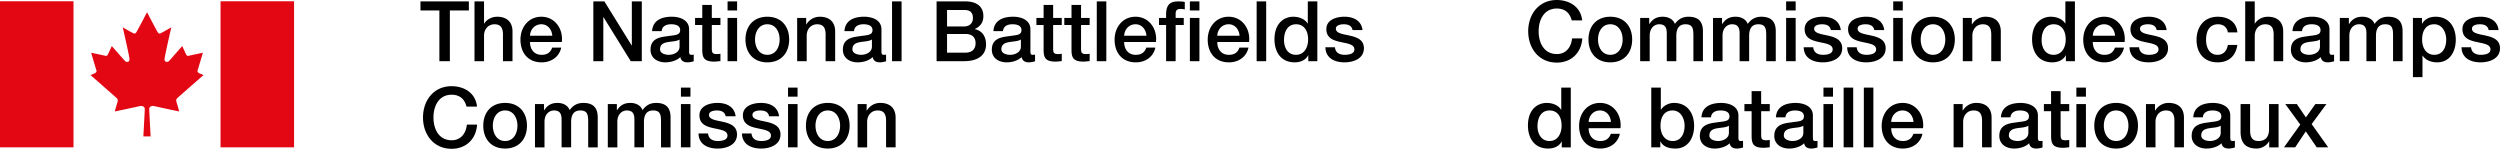 <svg xmlns="http://www.w3.org/2000/svg" width="632" height="38" fill="none"><g clip-path="url(#a)"><path fill="#E30613" fill-rule="evenodd" d="M37.17 3.084s-2.301 4.435-2.606 4.89c-.308.613-.613.613-1.075.309-.617-.309-2.46-1.373-2.46-1.373s1.692 7.331 1.692 7.94c.15.614-.463 1.072-1.08.614-.154-.151-3.377-3.822-3.377-3.822s-.768 1.681-.922 1.99c-.154.308-.304.609-.767.459-.613-.15-3.536-.764-3.536-.764s1.08 3.664 1.23 4.126c.15.365.309.764-.308 1.069l-1.072.458s6.293 5.515 6.447 5.665c.308.309.617.463.308 1.38-.308.922-.617 2.156-.617 2.156s5.838-1.23 6.451-1.388c.534-.056 1.121.154 1.121.767 0 .614-.357 6.914-.357 6.914h1.843s-.357-6.297-.357-6.914c0-.616.583-.823 1.124-.767.617.154 6.448 1.388 6.448 1.388s-.309-1.23-.614-2.155c-.308-.922 0-1.076.309-1.38.154-.151 6.45-5.666 6.45-5.666l-1.071-.459c-.613-.308-.455-.707-.309-1.068.147-.462 1.23-4.126 1.23-4.126s-2.922.613-3.535.764c-.46.15-.614-.15-.768-.46a151.99 151.99 0 0 1-.921-1.99s-3.228 3.672-3.378 3.822c-.613.46-1.23 0-1.076-.613 0-.609 1.693-7.94 1.693-7.94s-1.843 1.068-2.457 1.373c-.459.304-.77.304-1.075-.309-.301-.455-2.607-4.89-2.607-4.89ZM18.585 37.239V.327H0V37.24h18.585ZM74.338 37.239V.327H55.753V37.24h18.585Z" clip-rule="evenodd"/><path fill="#000" d="M397.329 5.16c-.444-1.733-1.565-3.005-3.765-3.005-3.239 0-4.593 2.855-4.593 5.755s1.354 5.755 4.593 5.755c2.347 0 3.641-1.756 3.851-3.957H400c-.211 3.619-2.773 6.117-6.433 6.117-4.528 0-7.237-3.596-7.237-7.915 0-4.318 2.705-7.91 7.234-7.91 3.408.019 6.093 1.903 6.409 5.16h-2.644ZM401.568 9.987c0-3.344 2.012-5.755 5.522-5.755 3.509 0 5.522 2.41 5.522 5.755 0 3.344-2.013 5.777-5.522 5.777-3.51 0-5.522-2.414-5.522-5.777Zm8.633 0c0-1.885-.952-3.852-3.111-3.852-2.159 0-3.111 1.967-3.111 3.852 0 1.884.952 3.87 3.111 3.87 2.159 0 3.111-1.967 3.111-3.87ZM414.632 4.529h2.287v1.523h.06c.718-1.08 1.629-1.82 3.366-1.82 1.336 0 2.581.571 3.07 1.82.805-1.12 1.839-1.82 3.426-1.82 2.306 0 3.66 1.015 3.66 3.682v7.553h-2.411v-6.39c0-1.735-.105-2.942-1.99-2.942-1.628 0-2.328 1.08-2.328 2.919v6.41h-2.411V8.44c0-1.501-.467-2.306-1.926-2.306-1.249 0-2.392 1.016-2.392 2.836v6.496h-2.411V4.53ZM433.048 4.529h2.283v1.523h.064c.718-1.08 1.629-1.82 3.367-1.82 1.331 0 2.58.571 3.065 1.82.805-1.12 1.843-1.82 3.427-1.82 2.306 0 3.66 1.015 3.66 3.682v7.553h-2.411v-6.39c0-1.735-.106-2.942-1.99-2.942-1.629 0-2.329 1.08-2.329 2.919v6.41h-2.411V8.44c0-1.501-.466-2.306-1.925-2.306-1.249 0-2.389 1.016-2.389 2.836v6.496h-2.411V4.53ZM451.532.357h2.411v2.287h-2.411V.357Zm0 4.172h2.411v10.938h-2.411V4.53ZM458.389 11.954c.128 1.396 1.185 1.903 2.475 1.903.91 0 2.498-.191 2.434-1.437-.064-1.271-1.821-1.418-3.574-1.82-1.779-.38-3.513-1.016-3.513-3.239 0-2.392 2.58-3.133 4.57-3.133 2.242 0 4.273.933 4.57 3.366h-2.516c-.211-1.143-1.166-1.459-2.223-1.459-.696 0-1.99.17-1.99 1.12 0 1.186 1.779 1.355 3.555 1.758 1.756.402 3.532 1.038 3.532 3.193 0 2.603-2.626 3.555-4.886 3.555-2.75 0-4.804-1.227-4.845-3.807h2.411ZM469.376 11.954c.128 1.396 1.185 1.903 2.475 1.903.911 0 2.498-.191 2.434-1.437-.064-1.271-1.821-1.418-3.577-1.82-1.779-.38-3.513-1.016-3.513-3.239 0-2.392 2.584-3.133 4.57-3.133 2.242 0 4.273.933 4.57 3.366h-2.52c-.211-1.143-1.163-1.459-2.22-1.459-.695 0-1.989.17-1.989 1.12 0 1.186 1.779 1.355 3.554 1.758 1.757.402 3.532 1.038 3.532 3.193 0 2.603-2.625 3.555-4.886 3.555-2.749 0-4.803-1.227-4.845-3.807h2.415ZM478.607.357h2.415v2.287h-2.415V.357Zm0 4.172h2.415v10.938h-2.415V4.53ZM483.136 9.987c0-3.344 2.012-5.755 5.522-5.755 3.509 0 5.521 2.41 5.521 5.755 0 3.344-2.012 5.777-5.521 5.777-3.51 0-5.522-2.414-5.522-5.777Zm8.636 0c0-1.885-.952-3.852-3.111-3.852-2.159 0-3.11 1.967-3.11 3.852 0 1.884.951 3.87 3.11 3.87s3.111-1.967 3.111-3.87ZM496.199 4.529h2.284v1.61l.041.041c.718-1.207 1.967-1.948 3.408-1.948 2.37 0 3.87 1.271 3.87 3.724v7.511h-2.411V8.591c-.041-1.715-.718-2.452-2.136-2.452-1.61 0-2.645 1.271-2.645 2.877v6.455h-2.411V4.529ZM524.542 15.467h-2.287v-1.482h-.041c-.636 1.249-2.013 1.776-3.386 1.776-3.449 0-5.119-2.562-5.119-5.838 0-3.957 2.347-5.691 4.739-5.691 1.377 0 2.897.507 3.638 1.715h.041V.357h2.411v15.11h.004Zm-5.398-1.61c2.159 0 3.07-1.967 3.07-3.87 0-2.411-1.166-3.852-3.028-3.852-2.265 0-3.066 2.009-3.066 3.98 0 1.97.929 3.742 3.024 3.742ZM529.056 10.622c0 1.716.929 3.239 2.941 3.239 1.396 0 2.242-.613 2.667-1.82h2.287c-.53 2.392-2.561 3.723-4.95 3.723-3.427 0-5.353-2.392-5.353-5.755 0-3.11 2.032-5.777 5.289-5.777 3.449 0 5.563 3.11 5.165 6.39h-8.046Zm5.627-1.587c-.083-1.523-1.121-2.9-2.75-2.9-1.628 0-2.813 1.271-2.877 2.9h5.627ZM540.762 11.954c.127 1.396 1.184 1.903 2.475 1.903.91 0 2.497-.191 2.433-1.437-.064-1.271-1.82-1.418-3.573-1.82-1.779-.38-3.513-1.016-3.513-3.239 0-2.392 2.58-3.133 4.57-3.133 2.242 0 4.273.933 4.57 3.366h-2.516c-.211-1.143-1.166-1.459-2.223-1.459-.696 0-1.99.17-1.99 1.12 0 1.186 1.779 1.355 3.554 1.758 1.757.402 3.532 1.038 3.532 3.193 0 2.603-2.625 3.555-4.886 3.555-2.749 0-4.803-1.227-4.845-3.807h2.412ZM563.199 8.189c-.188-1.332-1.162-2.054-2.498-2.054-1.249 0-3.005.654-3.005 3.98 0 1.82.805 3.746 2.9 3.746 1.395 0 2.37-.933 2.603-2.498h2.411c-.444 2.837-2.201 4.401-5.014 4.401-3.427 0-5.311-2.433-5.311-5.65 0-3.215 1.798-5.882 5.397-5.882 2.539 0 4.698 1.271 4.928 3.957h-2.411ZM567.585.357h2.411v5.609h.041c.594-.993 1.84-1.734 3.28-1.734 2.37 0 3.874 1.271 3.874 3.724v7.511h-2.411V8.591c-.041-1.715-.718-2.452-2.136-2.452-1.606 0-2.644 1.271-2.644 2.877v6.455h-2.412V.357h-.003ZM588.897 13.034c0 .594.128.823.572.823.147 0 .338 0 .59-.041v1.674c-.357.128-1.12.274-1.523.274-.974 0-1.67-.338-1.862-1.335-.951.933-2.497 1.335-3.788 1.335-1.967 0-3.746-1.057-3.746-3.193 0-2.731 2.178-3.175 4.209-3.408 1.734-.316 3.28-.128 3.28-1.546 0-1.249-1.29-1.482-2.264-1.482-1.354 0-2.306.55-2.411 1.734h-2.412c.17-2.814 2.562-3.641 4.973-3.641 2.137 0 4.378.869 4.378 3.175v5.63h.004Zm-2.411-3.047c-.741.485-1.903.466-2.964.658-1.034.17-1.967.55-1.967 1.82 0 1.08 1.377 1.396 2.223 1.396 1.057 0 2.708-.55 2.708-2.072V9.987ZM591.504 4.529h2.287v1.523h.06c.719-1.08 1.629-1.82 3.367-1.82 1.335 0 2.58.571 3.069 1.82.805-1.12 1.839-1.82 3.427-1.82 2.306 0 3.66 1.015 3.66 3.682v7.553h-2.411v-6.39c0-1.735-.106-2.942-1.99-2.942-1.629 0-2.329 1.08-2.329 2.919v6.41h-2.411V8.44c0-1.501-.466-2.306-1.926-2.306-1.248 0-2.392 1.016-2.392 2.836v6.496h-2.411V4.53ZM609.988 4.529h2.287V6.01h.041c.677-1.249 1.99-1.78 3.386-1.78 3.449 0 5.119 2.626 5.119 5.82 0 2.941-1.478 5.713-4.717 5.713-1.395 0-2.9-.507-3.66-1.715h-.041v5.458h-2.415V4.529Zm5.394 1.606c-2.031 0-3.07 1.546-3.07 3.87 0 2.201 1.121 3.852 3.07 3.852 2.2 0 3.024-1.944 3.024-3.851 0-1.908-1.034-3.871-3.024-3.871ZM624.68 11.954c.128 1.396 1.185 1.903 2.475 1.903.911 0 2.498-.191 2.434-1.437-.064-1.271-1.821-1.418-3.573-1.82-1.78-.38-3.514-1.016-3.514-3.239 0-2.392 2.581-3.133 4.57-3.133 2.242 0 4.274.933 4.571 3.366h-2.517c-.21-1.143-1.166-1.459-2.223-1.459-.696 0-1.99.17-1.99 1.12 0 1.186 1.78 1.355 3.555 1.758 1.757.402 3.532 1.038 3.532 3.193 0 2.603-2.626 3.555-4.886 3.555-2.75 0-4.804-1.227-4.845-3.807h2.411ZM397.096 37.254h-2.284v-1.479h-.041c-.636 1.25-2.012 1.776-3.385 1.776-3.45 0-5.12-2.562-5.12-5.838 0-3.957 2.347-5.691 4.74-5.691 1.376 0 2.9.508 3.637 1.715h.042v-5.59h2.411v15.107Zm-5.394-1.606c2.159 0 3.069-1.968 3.069-3.875 0-2.41-1.162-3.851-3.024-3.851-2.265 0-3.07 2.012-3.07 3.98 0 1.884.93 3.745 3.025 3.745ZM401.609 32.409c0 1.715.933 3.239 2.942 3.239 1.395 0 2.242-.614 2.667-1.821h2.283c-.53 2.389-2.562 3.724-4.95 3.724-3.427 0-5.353-2.392-5.353-5.755 0-3.111 2.031-5.778 5.289-5.778 3.449 0 5.563 3.11 5.164 6.39h-8.042Zm5.631-1.587c-.082-1.524-1.121-2.9-2.749-2.9-1.629 0-2.814 1.27-2.878 2.9h5.627ZM417.445 22.148h2.411v5.585h.042c.654-1.057 2.031-1.715 3.257-1.715 3.449 0 5.12 2.626 5.12 5.82 0 2.94-1.482 5.713-4.721 5.713-1.478 0-3.07-.361-3.788-1.798h-.041v1.5h-2.284V22.149h.004Zm5.398 5.777c-2.031 0-3.069 1.546-3.069 3.875 0 2.2 1.121 3.851 3.069 3.851 2.2 0 3.024-1.948 3.024-3.851 0-1.904-1.034-3.875-3.024-3.875ZM439.48 34.824c0 .594.128.824.572.824.146 0 .338 0 .59-.042v1.674c-.357.124-1.121.275-1.523.275-.974 0-1.67-.339-1.862-1.336-.952.933-2.498 1.336-3.788 1.336-1.967 0-3.746-1.057-3.746-3.194 0-2.73 2.178-3.175 4.209-3.408 1.734-.316 3.28-.124 3.28-1.542 0-1.249-1.29-1.482-2.265-1.482-1.354 0-2.305.553-2.411 1.734h-2.411c.169-2.814 2.562-3.637 4.973-3.637 2.136 0 4.378.865 4.378 3.174v5.624h.004Zm-2.411-3.05c-.741.488-1.903.466-2.964.657-1.035.17-1.967.55-1.967 1.821 0 1.08 1.376 1.395 2.223 1.395 1.057 0 2.708-.549 2.708-2.072v-1.802ZM440.988 26.315h1.821v-3.28h2.411v3.28h2.178v1.798h-2.178v5.838c0 .997.083 1.501 1.162 1.501.339 0 .677 0 1.016-.083v1.862c-.53.041-1.038.128-1.565.128-2.52 0-2.983-.974-3.024-2.791v-6.455h-1.821v-1.798ZM458.302 34.824c0 .594.128.824.572.824.147 0 .339 0 .591-.042v1.674c-.358.124-1.121.275-1.524.275-.974 0-1.67-.339-1.862-1.336-.951.933-2.497 1.336-3.787 1.336-1.968 0-3.747-1.057-3.747-3.194 0-2.73 2.178-3.175 4.209-3.408 1.734-.316 3.28-.124 3.28-1.542 0-1.249-1.29-1.482-2.264-1.482-1.354 0-2.306.553-2.411 1.734h-2.411c.169-2.814 2.561-3.637 4.972-3.637 2.137 0 4.379.865 4.379 3.174v5.624h.003Zm-2.414-3.05c-.741.488-1.904.466-2.964.657-1.035.17-1.968.55-1.968 1.821 0 1.08 1.377 1.395 2.223 1.395 1.057 0 2.709-.549 2.709-2.072v-1.802ZM460.973 22.148h2.411v2.287h-2.411v-2.287Zm0 4.167h2.411v10.939h-2.411V26.315ZM466.074 22.148h2.414v15.106h-2.414V22.148ZM471.178 22.148h2.411v15.106h-2.411V22.148ZM478.099 32.409c0 1.715.929 3.239 2.942 3.239 1.395 0 2.241-.614 2.666-1.821h2.287c-.53 2.389-2.561 3.724-4.95 3.724-3.426 0-5.352-2.392-5.352-5.755 0-3.111 2.031-5.778 5.288-5.778 3.45 0 5.564 3.11 5.165 6.39h-8.046Zm5.627-1.587c-.082-1.524-1.121-2.9-2.749-2.9-1.629 0-2.814 1.27-2.878 2.9h5.627ZM493.871 26.315h2.283v1.607l.042.04c.718-1.207 1.967-1.948 3.407-1.948 2.37 0 3.871 1.272 3.871 3.724v7.512h-2.411v-6.872c-.041-1.715-.718-2.456-2.137-2.456-1.609 0-2.644 1.27-2.644 2.877v6.455h-2.411V26.315ZM515.184 34.824c0 .594.127.824.571.824.147 0 .339 0 .595-.042v1.674c-.362.124-1.121.275-1.524.275-.974 0-1.674-.339-1.862-1.336-.951.933-2.497 1.336-3.788 1.336-1.971 0-3.746-1.057-3.746-3.194 0-2.73 2.178-3.175 4.209-3.408 1.734-.316 3.28-.124 3.28-1.542 0-1.249-1.29-1.482-2.264-1.482-1.354 0-2.306.553-2.411 1.734h-2.412c.17-2.814 2.562-3.637 4.973-3.637 2.137 0 4.379.865 4.379 3.174v5.624Zm-2.412-3.05c-.737.488-1.903.466-2.96.657-1.038.17-1.967.55-1.967 1.821 0 1.08 1.377 1.395 2.219 1.395 1.057 0 2.708-.549 2.708-2.072v-1.802ZM516.692 26.315h1.82v-3.28h2.412v3.28h2.177v1.798h-2.177v5.838c0 .997.082 1.501 1.166 1.501.338 0 .677 0 1.015-.083v1.862c-.53.041-1.038.128-1.565.128-2.516 0-2.982-.974-3.024-2.791v-6.455h-1.82v-1.798h-.004ZM524.907 22.148h2.415v2.287h-2.415v-2.287Zm0 4.167h2.415v10.939h-2.415V26.315ZM529.436 31.773c0-3.344 2.012-5.755 5.522-5.755 3.509 0 5.521 2.411 5.521 5.755s-2.012 5.778-5.521 5.778c-3.51 0-5.522-2.411-5.522-5.778Zm8.632 0c0-1.884-.951-3.851-3.11-3.851s-3.111 1.967-3.111 3.851c0 1.885.952 3.875 3.111 3.875 2.159 0 3.11-1.968 3.11-3.875ZM542.499 26.315h2.284v1.607l.041.04c.718-1.207 1.967-1.948 3.408-1.948 2.37 0 3.87 1.272 3.87 3.724v7.512h-2.411v-6.872c-.041-1.715-.718-2.456-2.136-2.456-1.61 0-2.644 1.27-2.644 2.877v6.455h-2.412V26.315ZM563.812 34.824c0 .594.128.824.572.824.146 0 .338 0 .594-.042v1.674c-.361.124-1.121.275-1.523.275-.975 0-1.674-.339-1.862-1.336-.952.933-2.498 1.336-3.788 1.336-1.971 0-3.747-1.057-3.747-3.194 0-2.73 2.178-3.175 4.21-3.408 1.734-.316 3.28-.124 3.28-1.542 0-1.249-1.291-1.482-2.265-1.482-1.354 0-2.306.553-2.411 1.734h-2.411c.169-2.814 2.561-3.637 4.973-3.637 2.136 0 4.378.865 4.378 3.174v5.624Zm-2.411-3.05c-.737.488-1.903.466-2.96.657-1.039.17-1.968.55-1.968 1.821 0 1.08 1.377 1.395 2.22 1.395 1.057 0 2.708-.549 2.708-2.072v-1.802ZM576.025 37.254h-2.369V35.73h-.042c-.594 1.102-1.903 1.82-3.11 1.82-2.855 0-4.085-1.436-4.085-4.295v-6.94h2.411v6.707c0 1.926.782 2.626 2.095 2.626 2.008 0 2.686-1.29 2.686-2.983v-6.35h2.411v10.939h.003ZM581.513 31.499l-3.787-5.184h2.919l2.287 3.367 2.388-3.367h2.791l-3.724 5.056 4.19 5.883h-2.9l-2.772-4.04-2.686 4.04h-2.832l4.126-5.755ZM106.296.357h12.232v2.287h-4.803v12.823h-2.649V2.644h-4.78V.357ZM119.954.357h2.411v5.609h.041c.594-.993 1.843-1.734 3.28-1.734 2.37 0 3.874 1.271 3.874 3.724v7.511h-2.411V8.591c-.041-1.715-.718-2.452-2.136-2.452-1.61 0-2.648 1.271-2.648 2.877v6.455h-2.411V.357ZM133.988 10.622c0 1.716.929 3.24 2.941 3.24 1.396 0 2.242-.614 2.663-1.822h2.287c-.53 2.393-2.561 3.724-4.95 3.724-3.427 0-5.356-2.392-5.356-5.755 0-3.11 2.031-5.777 5.288-5.777 3.45 0 5.564 3.11 5.165 6.39h-8.038Zm5.627-1.587c-.087-1.523-1.125-2.9-2.754-2.9-1.628 0-2.809 1.271-2.877 2.9h5.631ZM149.993.357h2.795l6.898 11.13h.041V.358h2.521v15.106h-2.795l-6.876-11.107h-.06v11.107h-2.52V.357h-.004ZM174.209 13.034c0 .594.124.823.568.823.147 0 .342 0 .594-.041v1.674c-.357.128-1.12.274-1.523.274-.97 0-1.67-.338-1.862-1.335-.955.933-2.497 1.335-3.788 1.335-1.967 0-3.746-1.057-3.746-3.193 0-2.731 2.178-3.175 4.209-3.408 1.734-.316 3.28-.128 3.28-1.546 0-1.249-1.294-1.482-2.268-1.482-1.354 0-2.306.55-2.411 1.734h-2.411c.173-2.814 2.561-3.641 4.972-3.641 2.141 0 4.382.869 4.382 3.175v5.63h.004Zm-2.415-3.047c-.741.485-1.907.466-2.964.658-1.038.17-1.967.55-1.967 1.82 0 1.08 1.373 1.396 2.223 1.396 1.057 0 2.708-.55 2.708-2.072V9.987ZM175.714 4.529h1.82v-3.28h2.411v3.28h2.182v1.798h-2.182v5.838c0 .996.087 1.5 1.166 1.5.339 0 .678 0 1.016-.082v1.862c-.53.041-1.038.127-1.565.127-2.52 0-2.983-.974-3.028-2.79V6.326h-1.82V4.529ZM183.929.357h2.411v2.287h-2.411V.357Zm0 4.172h2.411v10.938h-2.411V4.53ZM188.458 9.987c0-3.344 2.008-5.755 5.522-5.755 3.513 0 5.521 2.41 5.521 5.755 0 3.344-2.008 5.777-5.521 5.777-3.514 0-5.522-2.414-5.522-5.777Zm8.632 0c0-1.885-.951-3.852-3.107-3.852-2.155 0-3.11 1.967-3.11 3.852 0 1.884.951 3.87 3.11 3.87s3.107-1.967 3.107-3.87ZM201.521 4.529h2.283v1.61l.042.041c.718-1.207 1.967-1.948 3.408-1.948 2.369 0 3.874 1.271 3.874 3.724v7.511h-2.415V8.591c-.041-1.715-.718-2.452-2.136-2.452-1.606 0-2.645 1.271-2.645 2.877v6.455h-2.411V4.529ZM222.834 13.034c0 .594.128.823.572.823.146 0 .338 0 .594-.041v1.674c-.361.128-1.125.274-1.524.274-.974 0-1.67-.338-1.865-1.335-.952.933-2.494 1.335-3.788 1.335-1.967 0-3.746-1.057-3.746-3.193 0-2.731 2.181-3.175 4.209-3.408 1.737-.316 3.28-.128 3.28-1.546 0-1.249-1.294-1.482-2.265-1.482-1.354 0-2.306.55-2.411 1.734h-2.411c.169-2.814 2.562-3.641 4.973-3.641 2.136 0 4.378.869 4.378 3.175v5.63h.004Zm-2.411-3.047c-.741.485-1.907.466-2.964.658-1.039.17-1.968.55-1.968 1.82 0 1.08 1.373 1.396 2.223 1.396 1.057 0 2.709-.55 2.709-2.072V9.987ZM225.508.357h2.411v15.106h-2.411V.357ZM236.766.357h7.343c2.708 0 4.487 1.227 4.487 3.747 0 1.523-.786 2.625-2.159 3.216v.041c1.839.403 2.836 1.84 2.836 3.893 0 2.37-1.651 4.21-5.563 4.21h-6.94V.356h-.004Zm2.648 6.33h4.315c1.271 0 2.223-.74 2.223-2.094 0-1.524-.783-2.073-2.223-2.073h-4.315v4.168Zm0 6.621h4.676c1.606 0 2.535-.869 2.535-2.392 0-1.524-.929-2.329-2.535-2.329h-4.676v4.721ZM260.494 13.034c0 .594.128.823.571.823.147 0 .339 0 .595-.041v1.674c-.361.128-1.125.274-1.524.274-.974 0-1.67-.338-1.865-1.335-.952.933-2.494 1.335-3.788 1.335-1.967 0-3.747-1.057-3.747-3.193 0-2.731 2.182-3.175 4.21-3.408 1.737-.316 3.28-.128 3.28-1.546 0-1.249-1.294-1.482-2.265-1.482-1.354 0-2.306.55-2.411 1.734h-2.411c.169-2.814 2.562-3.641 4.973-3.641 2.136 0 4.378.869 4.378 3.175v5.63h.004Zm-2.411-3.047c-.741.485-1.907.466-2.964.658-1.039.17-1.968.55-1.968 1.82 0 1.08 1.377 1.396 2.223 1.396 1.057 0 2.709-.55 2.709-2.072V9.987ZM262.002 4.529h1.821v-3.28h2.411v3.28h2.178v1.798h-2.178v5.838c0 .996.086 1.5 1.166 1.5.338 0 .677 0 1.012-.082v1.862c-.527.041-1.035.127-1.565.127-2.52 0-2.983-.974-3.024-2.79V6.326h-1.821V4.529ZM269.055 4.529h1.82v-3.28h2.412v3.28h2.177v1.798h-2.177v5.838c0 .996.086 1.5 1.166 1.5.338 0 .677 0 1.011-.082v1.862c-.526.041-1.034.127-1.564.127-2.521 0-2.983-.974-3.025-2.79V6.326h-1.82V4.529ZM277.266.357h2.411v15.106h-2.411V.357ZM284.187 10.622c0 1.716.929 3.24 2.942 3.24 1.395 0 2.242-.614 2.663-1.822h2.287c-.53 2.393-2.562 3.724-4.95 3.724-3.427 0-5.357-2.392-5.357-5.755 0-3.11 2.032-5.777 5.289-5.777 3.449 0 5.563 3.11 5.165 6.39h-8.039Zm5.631-1.587c-.086-1.523-1.124-2.9-2.753-2.9s-2.81 1.271-2.878 2.9h5.631ZM292.997 4.529h1.794v-.91c0-2.791 1.459-3.258 3.028-3.258.76 0 1.309.041 1.693.147v1.884a4.17 4.17 0 0 0-1.125-.128c-.655 0-1.185.234-1.185 1.144v1.12h2.054v1.799h-2.054v9.14h-2.411v-9.14h-1.794V4.529Zm7.805-4.172h2.411v2.287h-2.411V.357Zm0 4.172h2.411v10.938h-2.411V4.53ZM307.727 10.622c0 1.716.929 3.24 2.941 3.24 1.396 0 2.242-.614 2.663-1.822h2.287c-.53 2.393-2.561 3.724-4.95 3.724-3.427 0-5.356-2.392-5.356-5.755 0-3.11 2.031-5.777 5.288-5.777 3.45 0 5.564 3.11 5.165 6.39h-8.038Zm5.631-1.587c-.087-1.523-1.125-2.9-2.754-2.9s-2.81 1.271-2.877 2.9h5.631ZM317.68.357h2.411v15.106h-2.411V.357ZM333.023 15.467h-2.287v-1.482h-.042c-.635 1.249-2.008 1.776-3.385 1.776-3.449 0-5.119-2.562-5.119-5.838 0-3.957 2.347-5.691 4.739-5.691 1.377 0 2.896.507 3.637 1.715h.045V.357h2.412v15.11Zm-5.398-1.61c2.155 0 3.065-1.967 3.065-3.87 0-2.411-1.166-3.852-3.024-3.852-2.264 0-3.065 2.009-3.065 3.98 0 1.97.932 3.742 3.024 3.742ZM337.472 11.954c.128 1.396 1.185 1.903 2.479 1.903.911 0 2.494-.191 2.434-1.437-.064-1.271-1.821-1.418-3.577-1.82-1.779-.38-3.51-1.016-3.51-3.239 0-2.392 2.581-3.133 4.57-3.133 2.242 0 4.277.933 4.574 3.366h-2.52c-.214-1.143-1.166-1.459-2.223-1.459-.699 0-1.99.17-1.99 1.12 0 1.186 1.78 1.355 3.551 1.758 1.757.402 3.536 1.038 3.536 3.193 0 2.603-2.625 3.555-4.89 3.555-2.75 0-4.8-1.227-4.845-3.807h2.411ZM117.937 26.951c-.443-1.734-1.568-3.005-3.765-3.005-3.238 0-4.593 2.855-4.593 5.755s1.355 5.755 4.593 5.755c2.347 0 3.638-1.757 3.848-3.957h2.581c-.211 3.618-2.769 6.116-6.429 6.116-4.529 0-7.237-3.596-7.237-7.914 0-4.319 2.708-7.915 7.237-7.915 3.404.02 6.094 1.904 6.41 5.161h-2.645v.004ZM122.173 31.773c0-3.344 2.012-5.755 5.522-5.755 3.509 0 5.522 2.411 5.522 5.755s-2.013 5.778-5.522 5.778c-3.51 0-5.522-2.411-5.522-5.778Zm8.636 0c0-1.884-.955-3.851-3.111-3.851-2.155 0-3.11 1.967-3.11 3.851 0 1.885.955 3.875 3.11 3.875 2.156 0 3.111-1.968 3.111-3.875ZM135.236 26.315h2.284v1.524h.064c.718-1.08 1.628-1.82 3.362-1.82 1.336 0 2.581.57 3.07 1.82.801-1.121 1.839-1.82 3.426-1.82 2.31 0 3.664 1.015 3.664 3.682v7.553h-2.411v-6.391c0-1.734-.105-2.941-1.99-2.941-1.625 0-2.324 1.079-2.324 2.918v6.41h-2.411V30.23c0-1.5-.467-2.306-1.926-2.306-1.249 0-2.393 1.016-2.393 2.836v6.497h-2.411V26.315h-.004ZM153.656 26.315h2.284v1.524h.06c.718-1.08 1.629-1.82 3.366-1.82 1.336 0 2.581.57 3.066 1.82.801-1.121 1.839-1.82 3.427-1.82 2.305 0 3.66 1.015 3.66 3.682v7.553h-2.412v-6.391c0-1.734-.105-2.941-1.989-2.941-1.629 0-2.329 1.079-2.329 2.918v6.41h-2.411V30.23c0-1.5-.466-2.306-1.922-2.306-1.252 0-2.392 1.016-2.392 2.836v6.497h-2.411V26.315h.003ZM172.137 22.148h2.411v2.287h-2.411v-2.287Zm0 4.167h2.411v10.939h-2.411V26.315ZM178.994 33.744c.128 1.396 1.185 1.904 2.479 1.904.91 0 2.493-.192 2.433-1.437-.064-1.272-1.82-1.418-3.577-1.82-1.779-.385-3.509-1.016-3.509-3.24 0-2.392 2.58-3.133 4.57-3.133 2.242 0 4.277.93 4.574 3.367h-2.52c-.215-1.144-1.166-1.46-2.223-1.46-.7 0-1.99.17-1.99 1.121 0 1.185 1.779 1.354 3.551 1.757 1.756.402 3.535 1.038 3.535 3.197 0 2.603-2.625 3.555-4.89 3.555-2.749 0-4.799-1.227-4.844-3.807h2.411v-.004ZM189.981 33.744c.128 1.396 1.185 1.904 2.475 1.904.91 0 2.498-.192 2.434-1.437-.06-1.272-1.821-1.418-3.574-1.82-1.779-.385-3.513-1.016-3.513-3.24 0-2.392 2.581-3.133 4.574-3.133 2.242 0 4.273.93 4.57 3.367h-2.52c-.211-1.144-1.162-1.46-2.219-1.46-.7 0-1.99.17-1.99 1.121 0 1.185 1.779 1.354 3.555 1.757 1.756.402 3.532 1.038 3.532 3.197 0 2.603-2.622 3.555-4.887 3.555-2.749 0-4.803-1.227-4.844-3.807h2.407v-.004ZM199.212 22.148h2.411v2.287h-2.411v-2.287Zm0 4.167h2.411v10.939h-2.411V26.315ZM203.741 31.773c0-3.344 2.012-5.755 5.521-5.755 3.51 0 5.522 2.411 5.522 5.755s-2.012 5.778-5.522 5.778c-3.509 0-5.521-2.411-5.521-5.778Zm8.636 0c0-1.884-.956-3.851-3.111-3.851-2.155 0-3.111 1.967-3.111 3.851 0 1.885.956 3.875 3.111 3.875 2.155 0 3.111-1.968 3.111-3.875ZM216.804 26.315h2.283v1.607l.046.04c.718-1.207 1.967-1.948 3.404-1.948 2.369 0 3.874 1.272 3.874 3.724v7.512H224v-6.872c-.042-1.715-.719-2.456-2.137-2.456-1.61 0-2.648 1.27-2.648 2.877v6.455h-2.411V26.315Z"/></g><defs><clipPath id="a"><path fill="#fff" d="M0 0h632v37.615H0z"/></clipPath></defs></svg>
